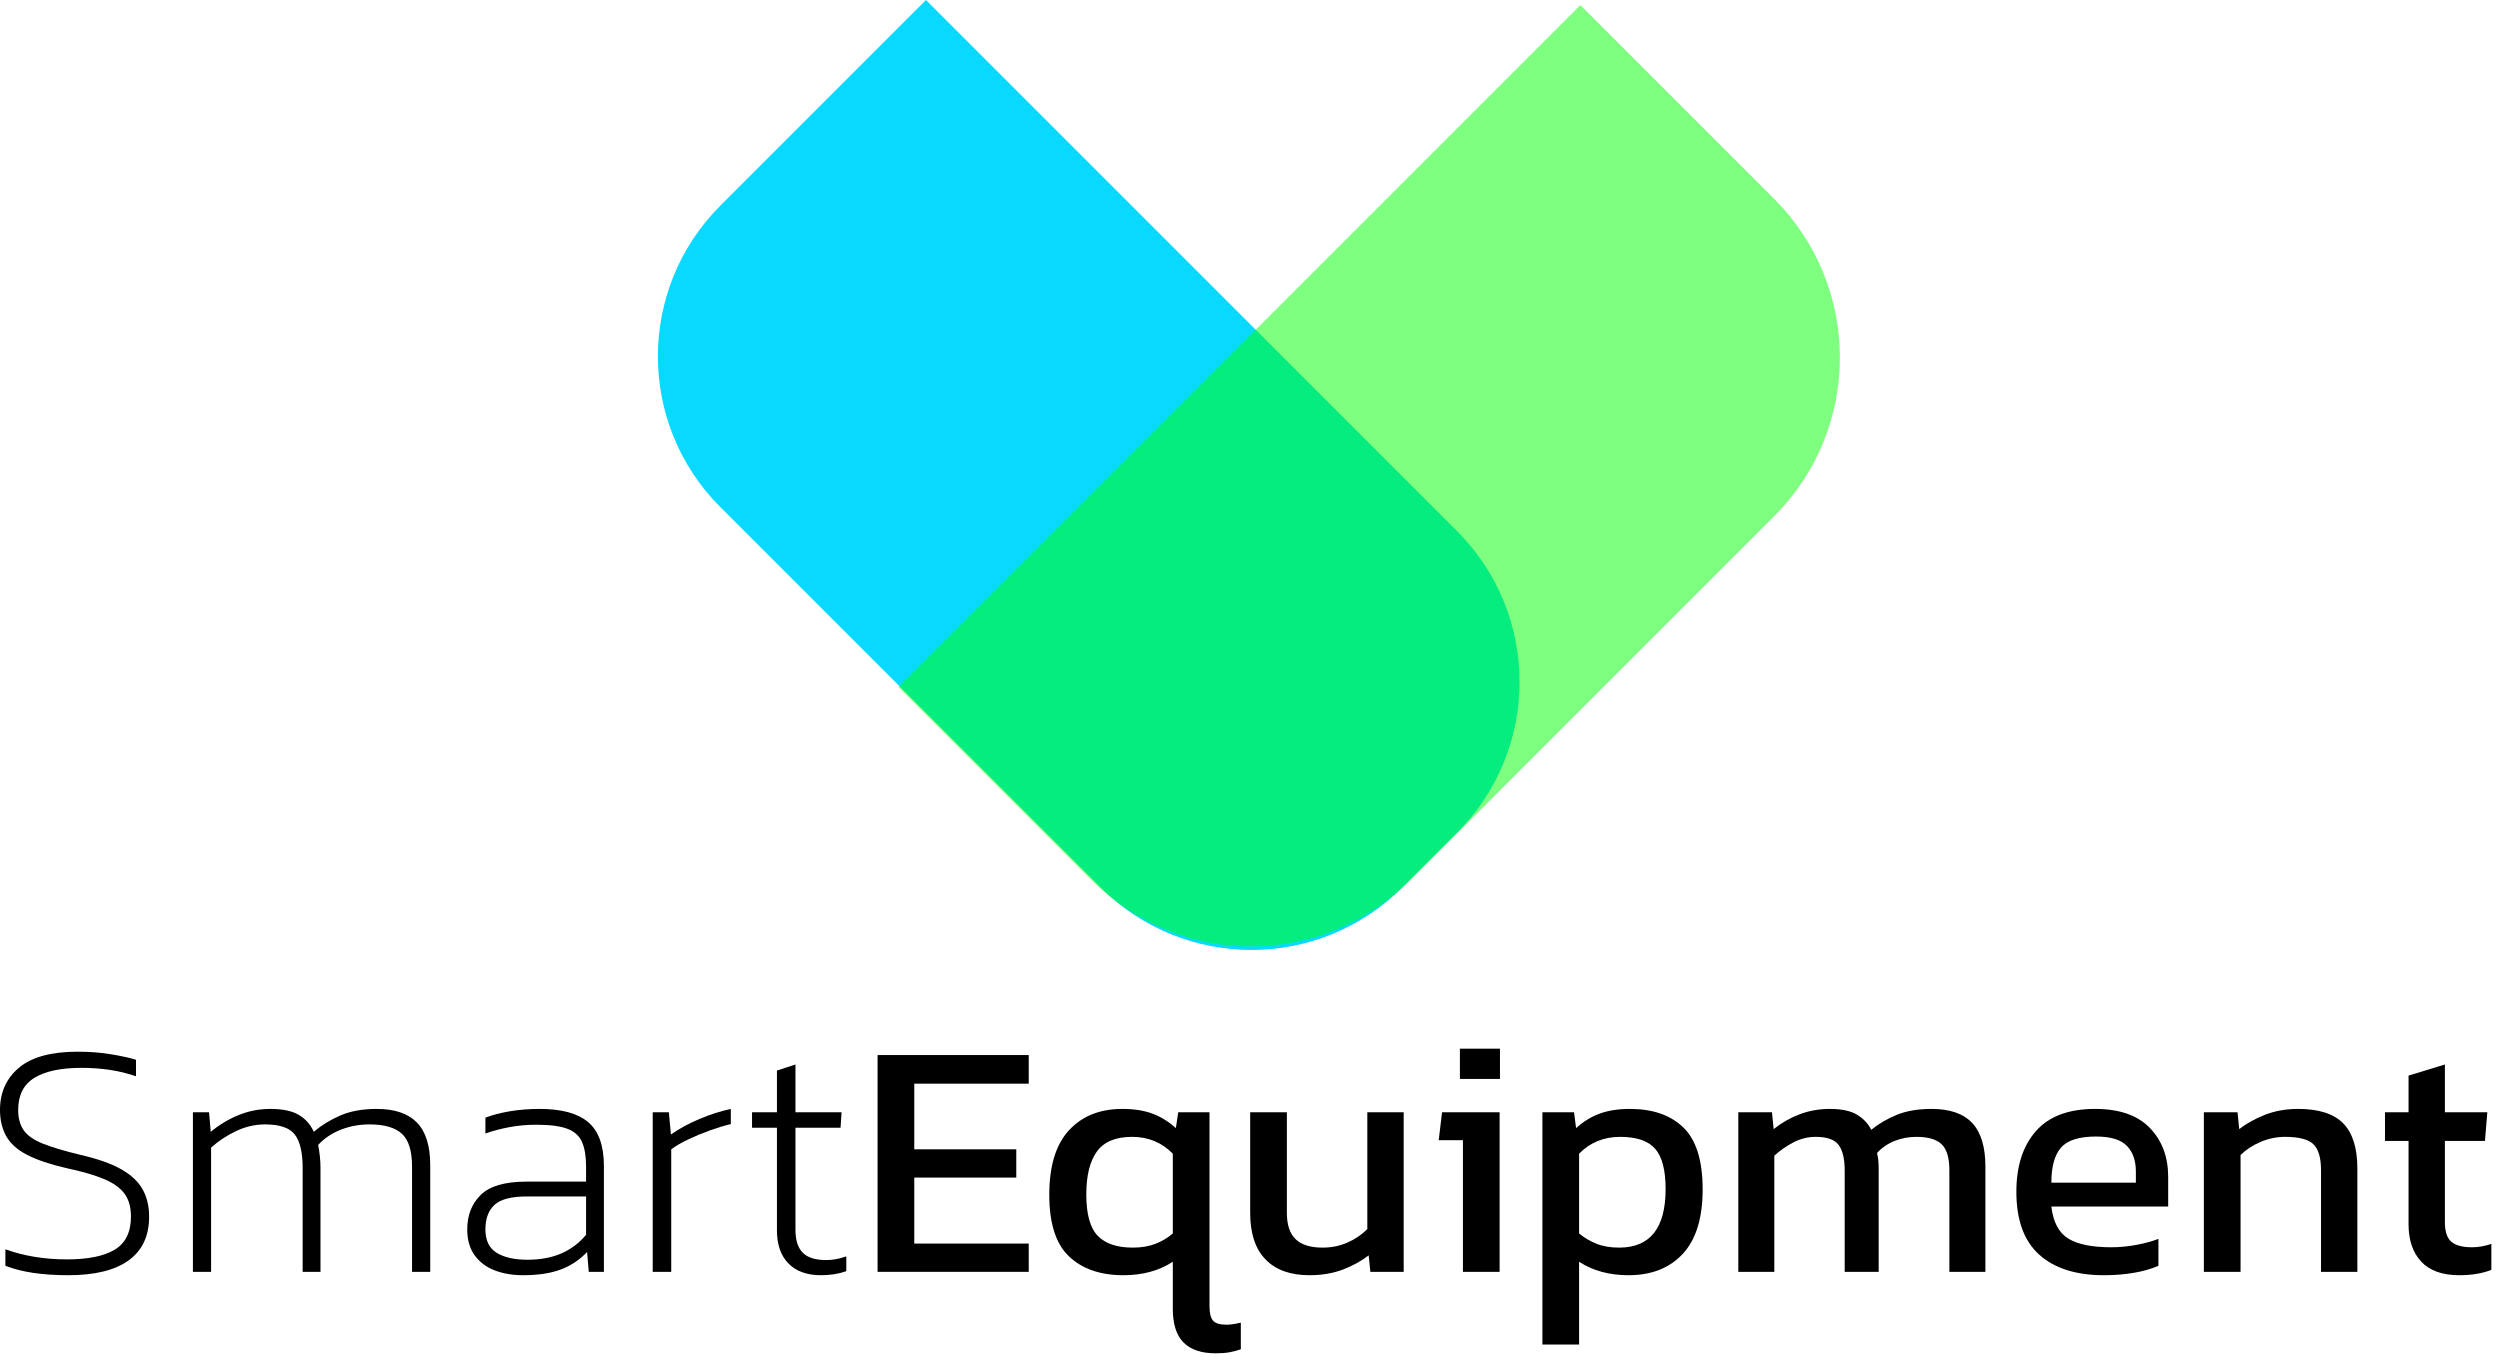<svg width="152" height="83" viewBox="0 0 152 83" fill="none" xmlns="http://www.w3.org/2000/svg">
<path d="M88.593 50.626L85.257 53.962C80.194 59.024 71.987 59.024 66.925 53.962L43.797 30.834C38.734 25.772 38.734 17.564 43.797 12.502L56.299 0L88.593 32.294C93.655 37.356 93.655 45.564 88.593 50.626Z" fill="#0AD9FF"/>
<path opacity="0.5" d="M66.409 53.549L54.627 41.767L96.087 0.307L107.869 12.089C113.197 17.418 113.197 26.058 107.869 31.387L85.707 53.549C80.378 58.878 71.738 58.878 66.409 53.549Z" fill="#00FF00"/>
<path d="M4.155 77.533C2.572 77.533 1.296 77.342 0.327 76.96V75.957C1.46 76.366 2.708 76.571 4.073 76.571C5.356 76.571 6.324 76.373 6.979 75.978C7.634 75.582 7.962 74.913 7.962 73.972C7.962 73.399 7.832 72.935 7.573 72.58C7.314 72.225 6.901 71.928 6.335 71.69C5.768 71.451 5.008 71.229 4.053 71.025C3.043 70.793 2.241 70.523 1.648 70.216C1.054 69.909 0.631 69.53 0.379 69.08C0.126 68.63 0 68.098 0 67.484C0 66.419 0.385 65.563 1.156 64.915C1.927 64.267 3.118 63.943 4.728 63.943C5.465 63.943 6.154 63.997 6.795 64.107C7.436 64.216 7.928 64.325 8.269 64.434V65.437C7.286 65.096 6.181 64.925 4.953 64.925C3.711 64.925 2.76 65.126 2.098 65.529C1.436 65.932 1.105 66.583 1.105 67.484C1.105 67.989 1.218 68.401 1.443 68.722C1.668 69.043 2.054 69.312 2.599 69.53C3.145 69.749 3.896 69.974 4.851 70.206C5.929 70.451 6.771 70.748 7.378 71.096C7.986 71.444 8.419 71.853 8.678 72.324C8.937 72.795 9.067 73.344 9.067 73.972C9.067 75.145 8.651 76.032 7.819 76.632C6.986 77.233 5.765 77.533 4.155 77.533Z" fill="black"/>
<path d="M11.729 77.328V67.627H12.711L12.813 68.814C13.345 68.377 13.915 68.036 14.522 67.791C15.13 67.545 15.767 67.422 16.436 67.422C17.186 67.422 17.766 67.545 18.176 67.791C18.585 68.036 18.885 68.377 19.076 68.814C19.54 68.418 20.079 68.088 20.693 67.821C21.307 67.555 22.044 67.422 22.904 67.422C23.995 67.422 24.811 67.699 25.349 68.251C25.889 68.804 26.158 69.667 26.158 70.84V77.328H25.053V70.943C25.053 69.974 24.845 69.302 24.428 68.927C24.012 68.551 23.361 68.364 22.474 68.364C21.86 68.364 21.28 68.469 20.734 68.681C20.188 68.892 19.724 69.203 19.342 69.612C19.383 69.803 19.417 70.025 19.445 70.278C19.472 70.53 19.486 70.765 19.486 70.984V77.328H18.401V71.004C18.401 70.076 18.244 69.404 17.93 68.988C17.616 68.572 17.009 68.364 16.108 68.364C15.508 68.364 14.921 68.5 14.348 68.773C13.775 69.046 13.27 69.38 12.834 69.776V77.328H11.729Z" fill="black"/>
<path d="M31.785 77.533C31.171 77.533 30.608 77.438 30.097 77.247C29.585 77.055 29.176 76.752 28.869 76.336C28.562 75.92 28.408 75.391 28.408 74.75C28.408 73.89 28.681 73.191 29.227 72.652C29.773 72.113 30.701 71.843 32.01 71.843H35.633V70.922C35.633 70.308 35.551 69.814 35.388 69.438C35.224 69.063 34.927 68.794 34.497 68.63C34.067 68.466 33.436 68.384 32.604 68.384C32.045 68.384 31.506 68.432 30.987 68.528C30.469 68.623 29.977 68.753 29.513 68.916V67.954C29.936 67.791 30.431 67.661 30.997 67.566C31.564 67.47 32.167 67.422 32.809 67.422C34.146 67.422 35.132 67.692 35.766 68.231C36.401 68.77 36.718 69.66 36.718 70.902V77.328H35.797L35.695 76.121C35.244 76.598 34.712 76.953 34.098 77.185C33.484 77.417 32.713 77.533 31.785 77.533ZM32.072 76.592C32.85 76.592 33.532 76.465 34.119 76.213C34.705 75.96 35.21 75.582 35.633 75.077V72.744H32.051C31.096 72.744 30.434 72.914 30.066 73.255C29.698 73.597 29.513 74.095 29.513 74.75C29.513 75.418 29.742 75.892 30.199 76.172C30.656 76.452 31.28 76.592 32.072 76.592Z" fill="black"/>
<path d="M39.685 77.328V67.627H40.668L40.791 68.978C41.296 68.623 41.872 68.309 42.52 68.036C43.168 67.763 43.806 67.559 44.434 67.422V68.343C44.038 68.439 43.612 68.568 43.155 68.732C42.698 68.896 42.261 69.077 41.845 69.275C41.429 69.472 41.084 69.674 40.811 69.878V77.328H39.685Z" fill="black"/>
<path d="M49.919 77.533C49.06 77.533 48.398 77.294 47.934 76.817C47.47 76.339 47.238 75.671 47.238 74.811V68.568H45.724V67.627H47.238V65.089L48.364 64.721V67.627H51.168L51.106 68.568H48.364V74.77C48.364 75.398 48.511 75.862 48.804 76.162C49.097 76.462 49.578 76.612 50.247 76.612C50.424 76.612 50.612 76.595 50.81 76.561C51.008 76.527 51.222 76.469 51.455 76.387V77.287C51.004 77.451 50.492 77.533 49.919 77.533Z" fill="black"/>
<path d="M53.357 77.328V64.147H62.547V65.887H55.588V69.878H61.79V71.597H55.588V75.609H62.547V77.328H53.357Z" fill="black"/>
<path d="M73.907 82.281C73.047 82.281 72.399 82.063 71.962 81.627C71.526 81.19 71.307 80.508 71.307 79.58V76.714C70.475 77.26 69.472 77.533 68.299 77.533C66.907 77.533 65.808 77.154 65.004 76.397C64.198 75.64 63.796 74.388 63.796 72.641C63.796 70.895 64.195 69.588 64.993 68.722C65.791 67.856 66.873 67.422 68.237 67.422C68.947 67.422 69.557 67.518 70.069 67.709C70.581 67.9 71.055 68.193 71.492 68.589L71.635 67.627H73.538V79.416C73.538 79.839 73.61 80.132 73.753 80.296C73.897 80.46 74.173 80.542 74.582 80.542C74.719 80.542 74.865 80.528 75.022 80.501C75.179 80.474 75.319 80.446 75.442 80.419V82.036C75.21 82.118 74.978 82.179 74.746 82.22C74.51 82.261 74.234 82.281 73.907 82.281ZM68.872 75.855C69.404 75.855 69.868 75.776 70.264 75.619C70.659 75.463 71.007 75.254 71.307 74.995V70.144C70.639 69.462 69.813 69.121 68.831 69.121C67.835 69.121 67.122 69.418 66.692 70.011C66.262 70.605 66.047 71.475 66.047 72.621C66.047 73.822 66.279 74.661 66.743 75.138C67.204 75.616 67.917 75.855 68.872 75.855Z" fill="black"/>
<path d="M79.613 77.533C78.453 77.533 77.563 77.213 76.942 76.571C76.321 75.93 76.011 74.988 76.011 73.747V67.627H78.242V73.747C78.242 74.47 78.419 75.002 78.774 75.343C79.129 75.684 79.674 75.855 80.411 75.855C80.957 75.855 81.462 75.752 81.926 75.548C82.39 75.343 82.792 75.07 83.133 74.729V67.627H85.344V77.329H83.318L83.215 76.326C82.779 76.667 82.26 76.953 81.66 77.185C81.059 77.414 80.377 77.533 79.613 77.533Z" fill="black"/>
<path d="M88.946 77.329V69.326H87.473L87.677 67.627H91.177V77.329H88.946ZM88.762 65.601V63.759H91.198V65.601H88.762Z" fill="black"/>
<path d="M93.778 81.749V67.627H95.702L95.825 68.589C96.262 68.193 96.739 67.9 97.258 67.709C97.776 67.518 98.39 67.422 99.1 67.422C100.492 67.422 101.576 67.801 102.354 68.558C103.132 69.316 103.521 70.567 103.521 72.314C103.521 74.061 103.118 75.367 102.313 76.233C101.508 77.1 100.41 77.533 99.018 77.533C97.844 77.533 96.842 77.26 96.009 76.714V81.749H93.778ZM98.445 75.855C100.328 75.855 101.269 74.668 101.269 72.293C101.269 71.147 101.058 70.332 100.635 69.848C100.212 69.363 99.502 69.121 98.506 69.121C97.51 69.121 96.678 69.462 96.009 70.144V74.995C96.323 75.254 96.674 75.463 97.063 75.619C97.452 75.776 97.913 75.855 98.445 75.855Z" fill="black"/>
<path d="M105.689 77.328V67.627H107.736L107.839 68.65C108.316 68.268 108.841 67.968 109.415 67.75C109.988 67.531 110.602 67.422 111.257 67.422C111.952 67.422 112.495 67.535 112.884 67.76C113.273 67.985 113.569 68.296 113.774 68.691C114.224 68.323 114.743 68.019 115.33 67.78C115.916 67.542 116.619 67.422 117.438 67.422C118.557 67.422 119.382 67.709 119.914 68.282C120.446 68.855 120.712 69.735 120.712 70.922V77.328H118.522V71.147C118.522 70.397 118.366 69.871 118.052 69.571C117.738 69.271 117.226 69.121 116.517 69.121C116.053 69.121 115.613 69.203 115.196 69.367C114.78 69.53 114.422 69.776 114.122 70.103C114.163 70.254 114.19 70.41 114.204 70.574C114.217 70.738 114.224 70.915 114.224 71.106V77.328H112.157V71.168C112.157 70.458 112.034 69.94 111.789 69.612C111.543 69.285 111.079 69.121 110.397 69.121C109.919 69.121 109.466 69.234 109.036 69.459C108.606 69.684 108.221 69.953 107.879 70.267V77.328H105.689Z" fill="black"/>
<path d="M127.916 77.533C126.224 77.533 124.914 77.117 123.986 76.285C123.059 75.452 122.595 74.177 122.595 72.457C122.595 70.902 122.99 69.674 123.782 68.773C124.573 67.873 125.774 67.422 127.384 67.422C128.858 67.422 129.966 67.808 130.71 68.579C131.454 69.35 131.825 70.342 131.825 71.557V73.358H124.723C124.832 74.299 125.174 74.947 125.747 75.302C126.32 75.657 127.193 75.834 128.366 75.834C128.858 75.834 129.363 75.787 129.881 75.691C130.4 75.596 130.85 75.473 131.232 75.323V76.96C130.795 77.151 130.294 77.294 129.728 77.39C129.161 77.485 128.558 77.533 127.916 77.533ZM124.723 71.905H129.861V71.229C129.861 70.561 129.676 70.039 129.308 69.663C128.94 69.288 128.319 69.101 127.445 69.101C126.408 69.101 125.696 69.326 125.307 69.776C124.918 70.226 124.723 70.936 124.723 71.905Z" fill="black"/>
<path d="M133.995 77.328V67.627H136.042L136.144 68.65C136.581 68.309 137.103 68.019 137.71 67.78C138.317 67.542 138.989 67.422 139.726 67.422C140.981 67.422 141.895 67.716 142.469 68.302C143.042 68.889 143.328 69.803 143.328 71.045V77.328H141.118V71.147C141.118 70.397 140.964 69.871 140.657 69.571C140.35 69.271 139.774 69.121 138.928 69.121C138.423 69.121 137.928 69.223 137.444 69.428C136.959 69.633 136.554 69.899 136.226 70.226V77.328H133.995Z" fill="black"/>
<path d="M149.53 77.533C148.493 77.533 147.719 77.257 147.207 76.704C146.695 76.151 146.44 75.398 146.44 74.442V69.367H145.007V67.627H146.44V65.396L148.65 64.721V67.627H151.229L151.086 69.367H148.65V74.32C148.65 74.879 148.78 75.271 149.039 75.497C149.298 75.722 149.721 75.834 150.308 75.834C150.676 75.834 151.065 75.766 151.475 75.63V77.206C150.942 77.421 150.294 77.533 149.53 77.533Z" fill="black"/>
</svg>
